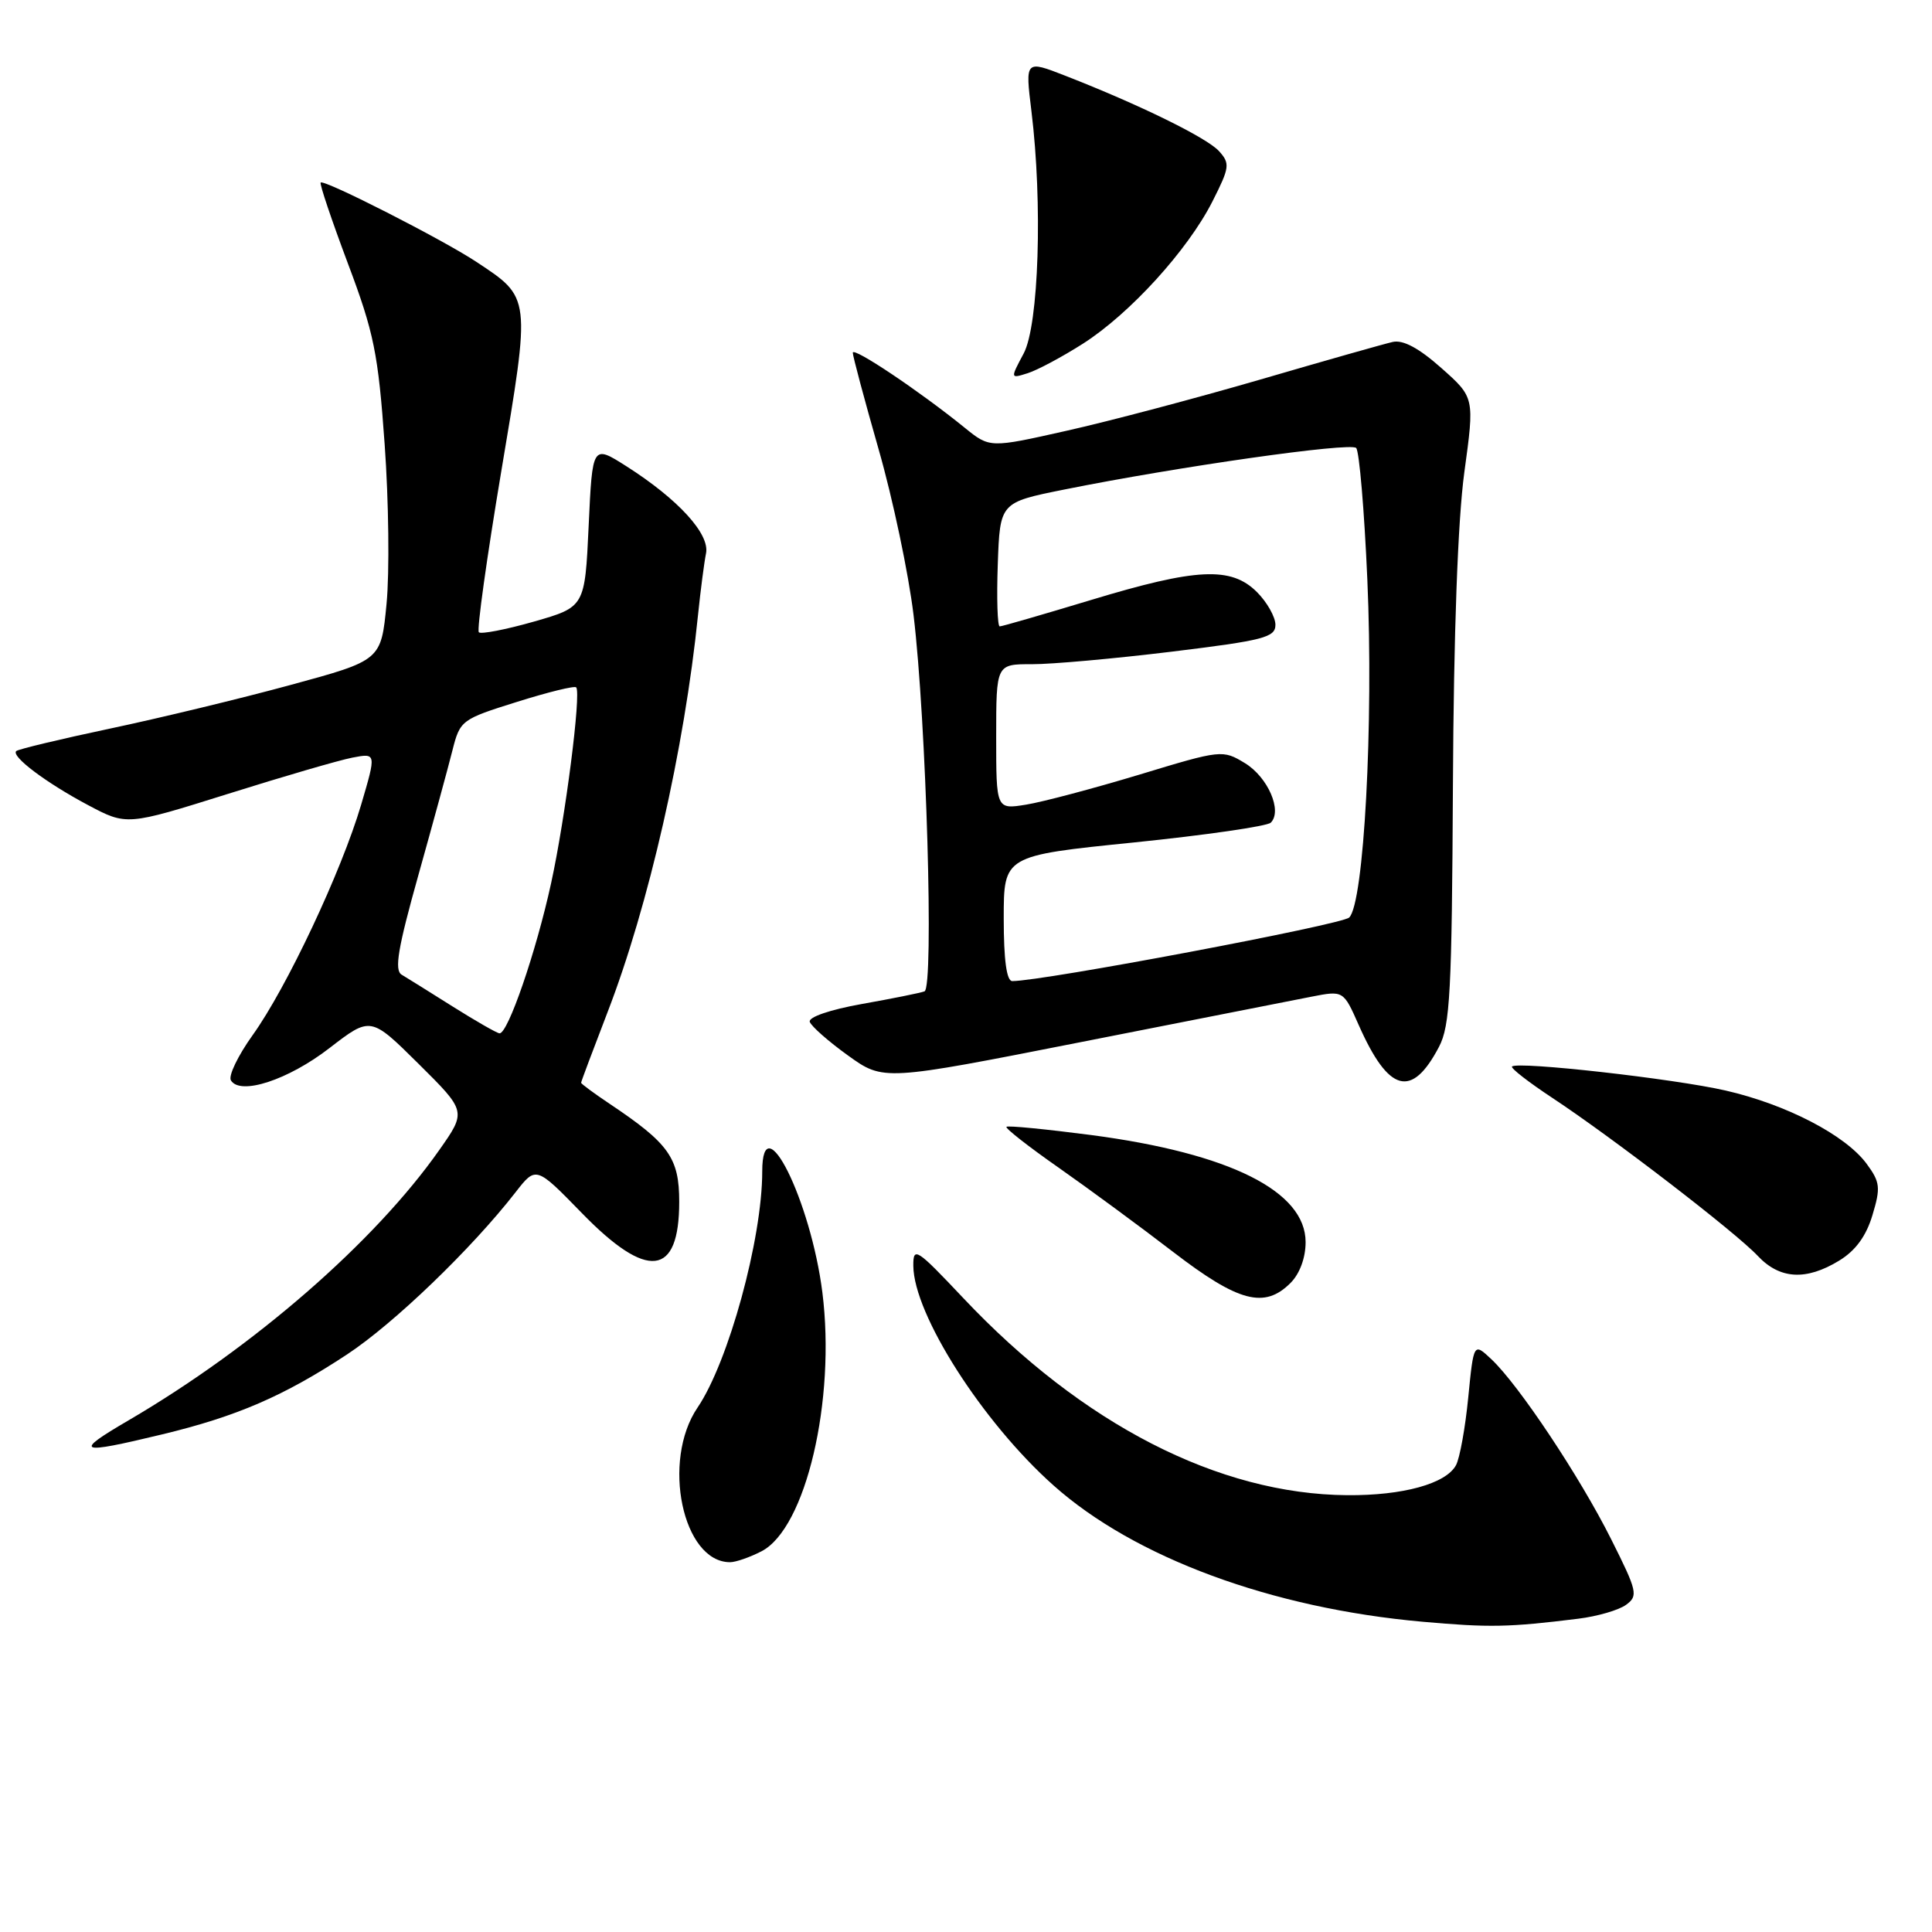 <?xml version="1.0" encoding="UTF-8" standalone="no"?>
<!DOCTYPE svg PUBLIC "-//W3C//DTD SVG 1.1//EN" "http://www.w3.org/Graphics/SVG/1.1/DTD/svg11.dtd" >
<svg xmlns="http://www.w3.org/2000/svg" xmlns:xlink="http://www.w3.org/1999/xlink" version="1.1" viewBox="0 0 256 256">
 <g >
 <path fill="currentColor"
d=" M 209.11 214.49 C 211.65 214.18 214.51 213.35 215.47 212.64 C 217.09 211.46 216.95 210.85 213.48 203.94 C 209.33 195.66 201.24 183.51 197.62 180.11 C 195.27 177.90 195.27 177.90 194.55 185.17 C 194.16 189.17 193.43 193.20 192.93 194.14 C 191.61 196.60 185.89 198.18 178.51 198.12 C 161.46 197.99 143.42 188.73 127.64 172.00 C 121.43 165.42 121.00 165.14 121.02 167.73 C 121.07 174.16 130.18 188.44 139.59 196.82 C 150.33 206.40 168.50 213.11 188.50 214.89 C 197.35 215.68 199.93 215.63 209.11 214.49 Z  M 100.91 205.55 C 106.78 202.51 110.76 185.54 108.97 171.26 C 107.43 159.07 101.00 146.13 101.00 155.23 C 101.00 164.15 96.53 180.47 92.43 186.51 C 87.63 193.58 90.45 207.00 96.74 207.00 C 97.49 207.00 99.36 206.35 100.91 205.55 Z  M 21.50 190.06 C 31.41 187.67 37.62 184.98 46.00 179.46 C 52.20 175.37 62.46 165.50 68.30 158.00 C 71.02 154.50 71.02 154.50 77.11 160.75 C 85.79 169.67 90.00 169.18 90.00 159.25 C 90.00 153.42 88.65 151.52 80.75 146.24 C 78.69 144.86 77.00 143.61 77.00 143.47 C 77.00 143.32 78.58 139.12 80.50 134.13 C 85.95 120.02 90.69 99.22 92.49 81.50 C 92.83 78.20 93.31 74.52 93.55 73.33 C 94.08 70.76 89.85 66.14 83.00 61.78 C 78.50 58.92 78.50 58.92 78.00 69.68 C 77.50 80.43 77.50 80.43 70.73 82.37 C 67.01 83.43 63.73 84.06 63.45 83.78 C 63.16 83.49 64.50 73.93 66.41 62.52 C 70.34 39.17 70.38 39.50 63.11 34.69 C 58.65 31.74 42.93 23.73 42.49 24.19 C 42.32 24.36 43.95 29.18 46.09 34.89 C 49.56 44.10 50.11 46.82 50.97 58.89 C 51.51 66.38 51.62 75.88 51.22 80.00 C 50.50 87.50 50.50 87.50 38.50 90.76 C 31.90 92.56 21.12 95.16 14.54 96.55 C 7.97 97.94 2.39 99.28 2.15 99.52 C 1.45 100.22 6.10 103.72 11.65 106.67 C 16.79 109.40 16.79 109.40 30.15 105.21 C 37.49 102.90 44.93 100.73 46.69 100.39 C 49.87 99.78 49.87 99.78 47.85 106.64 C 45.23 115.50 37.98 130.89 33.47 137.17 C 31.53 139.88 30.23 142.57 30.60 143.16 C 31.84 145.18 38.19 143.10 43.65 138.88 C 49.11 134.67 49.11 134.67 55.46 140.96 C 61.81 147.26 61.81 147.26 58.21 152.38 C 49.66 164.56 33.65 178.49 17.02 188.21 C 9.65 192.52 10.26 192.77 21.50 190.06 Z  M 171.00 170.00 C 172.22 168.78 173.00 166.67 173.00 164.59 C 173.00 157.84 162.95 152.82 144.60 150.40 C 138.60 149.62 133.54 149.12 133.36 149.31 C 133.17 149.49 136.28 151.93 140.26 154.71 C 144.24 157.50 151.08 162.53 155.45 165.89 C 164.11 172.54 167.55 173.45 171.00 170.00 Z  M 243.70 167.04 C 245.87 165.72 247.28 163.79 248.11 161.01 C 249.21 157.36 249.13 156.64 247.34 154.21 C 244.54 150.41 236.72 146.35 228.65 144.50 C 221.80 142.93 201.07 140.60 200.35 141.32 C 200.14 141.53 202.56 143.41 205.73 145.50 C 213.72 150.78 230.00 163.30 232.92 166.42 C 235.83 169.51 239.31 169.72 243.70 167.04 Z  M 190.67 138.72 C 192.15 135.91 192.38 131.45 192.52 104.00 C 192.62 83.94 193.17 68.90 194.03 62.59 C 195.39 52.67 195.39 52.67 190.98 48.76 C 188.01 46.12 185.91 45.00 184.54 45.31 C 183.42 45.56 175.53 47.80 167.00 50.29 C 158.47 52.77 146.92 55.83 141.32 57.08 C 131.15 59.37 131.15 59.37 127.82 56.67 C 121.88 51.85 113.00 45.90 113.00 46.74 C 113.00 47.19 114.54 52.95 116.42 59.53 C 118.31 66.11 120.39 76.00 121.05 81.50 C 122.74 95.49 123.77 130.88 122.50 131.36 C 121.95 131.57 118.22 132.32 114.22 133.03 C 109.96 133.79 107.09 134.78 107.30 135.40 C 107.50 135.99 109.78 138.00 112.37 139.86 C 117.07 143.24 117.07 143.24 143.29 138.07 C 157.70 135.23 171.42 132.53 173.76 132.07 C 178.01 131.24 178.01 131.24 180.04 135.83 C 184.00 144.77 187.06 145.60 190.67 138.72 Z  M 143.51 45.53 C 149.72 41.56 157.38 33.15 160.65 26.70 C 162.94 22.18 163.01 21.67 161.53 20.03 C 159.92 18.25 151.01 13.88 141.17 10.04 C 135.84 7.96 135.84 7.96 136.67 14.73 C 138.17 26.93 137.65 43.07 135.64 46.84 C 133.86 50.18 133.86 50.18 136.18 49.45 C 137.45 49.05 140.75 47.29 143.51 45.53 Z  M 60.00 133.38 C 56.98 131.48 53.93 129.57 53.22 129.15 C 52.23 128.56 52.72 125.64 55.44 115.95 C 57.36 109.10 59.39 101.67 59.95 99.43 C 60.96 95.44 61.14 95.31 68.48 93.01 C 72.61 91.71 76.15 90.84 76.35 91.08 C 77.03 91.86 74.91 108.40 73.03 117.00 C 71.04 126.14 67.28 137.05 66.18 136.92 C 65.81 136.88 63.02 135.28 60.00 133.38 Z  M 133.00 121.69 C 133.00 113.38 133.00 113.38 150.25 111.63 C 159.74 110.66 167.89 109.48 168.38 109.01 C 169.95 107.46 168.01 102.98 164.96 101.12 C 162.01 99.33 161.84 99.34 150.95 102.65 C 144.88 104.48 138.14 106.27 135.96 106.62 C 132.00 107.26 132.00 107.26 132.00 97.63 C 132.00 88.00 132.00 88.00 136.75 88.01 C 139.36 88.02 147.69 87.27 155.25 86.35 C 167.45 84.86 169.00 84.46 169.00 82.79 C 169.00 81.76 167.90 79.80 166.55 78.45 C 163.13 75.04 158.56 75.26 144.57 79.50 C 138.22 81.42 132.77 83.00 132.47 83.00 C 132.17 83.00 132.05 79.31 132.21 74.79 C 132.50 66.58 132.50 66.58 141.00 64.87 C 156.06 61.84 178.92 58.58 179.70 59.36 C 180.11 59.78 180.78 67.63 181.18 76.81 C 182.02 95.83 180.73 119.74 178.77 121.58 C 177.74 122.54 138.20 130.00 134.13 130.00 C 133.38 130.00 133.00 127.20 133.00 121.69 Z "/>
</g>
</svg>
